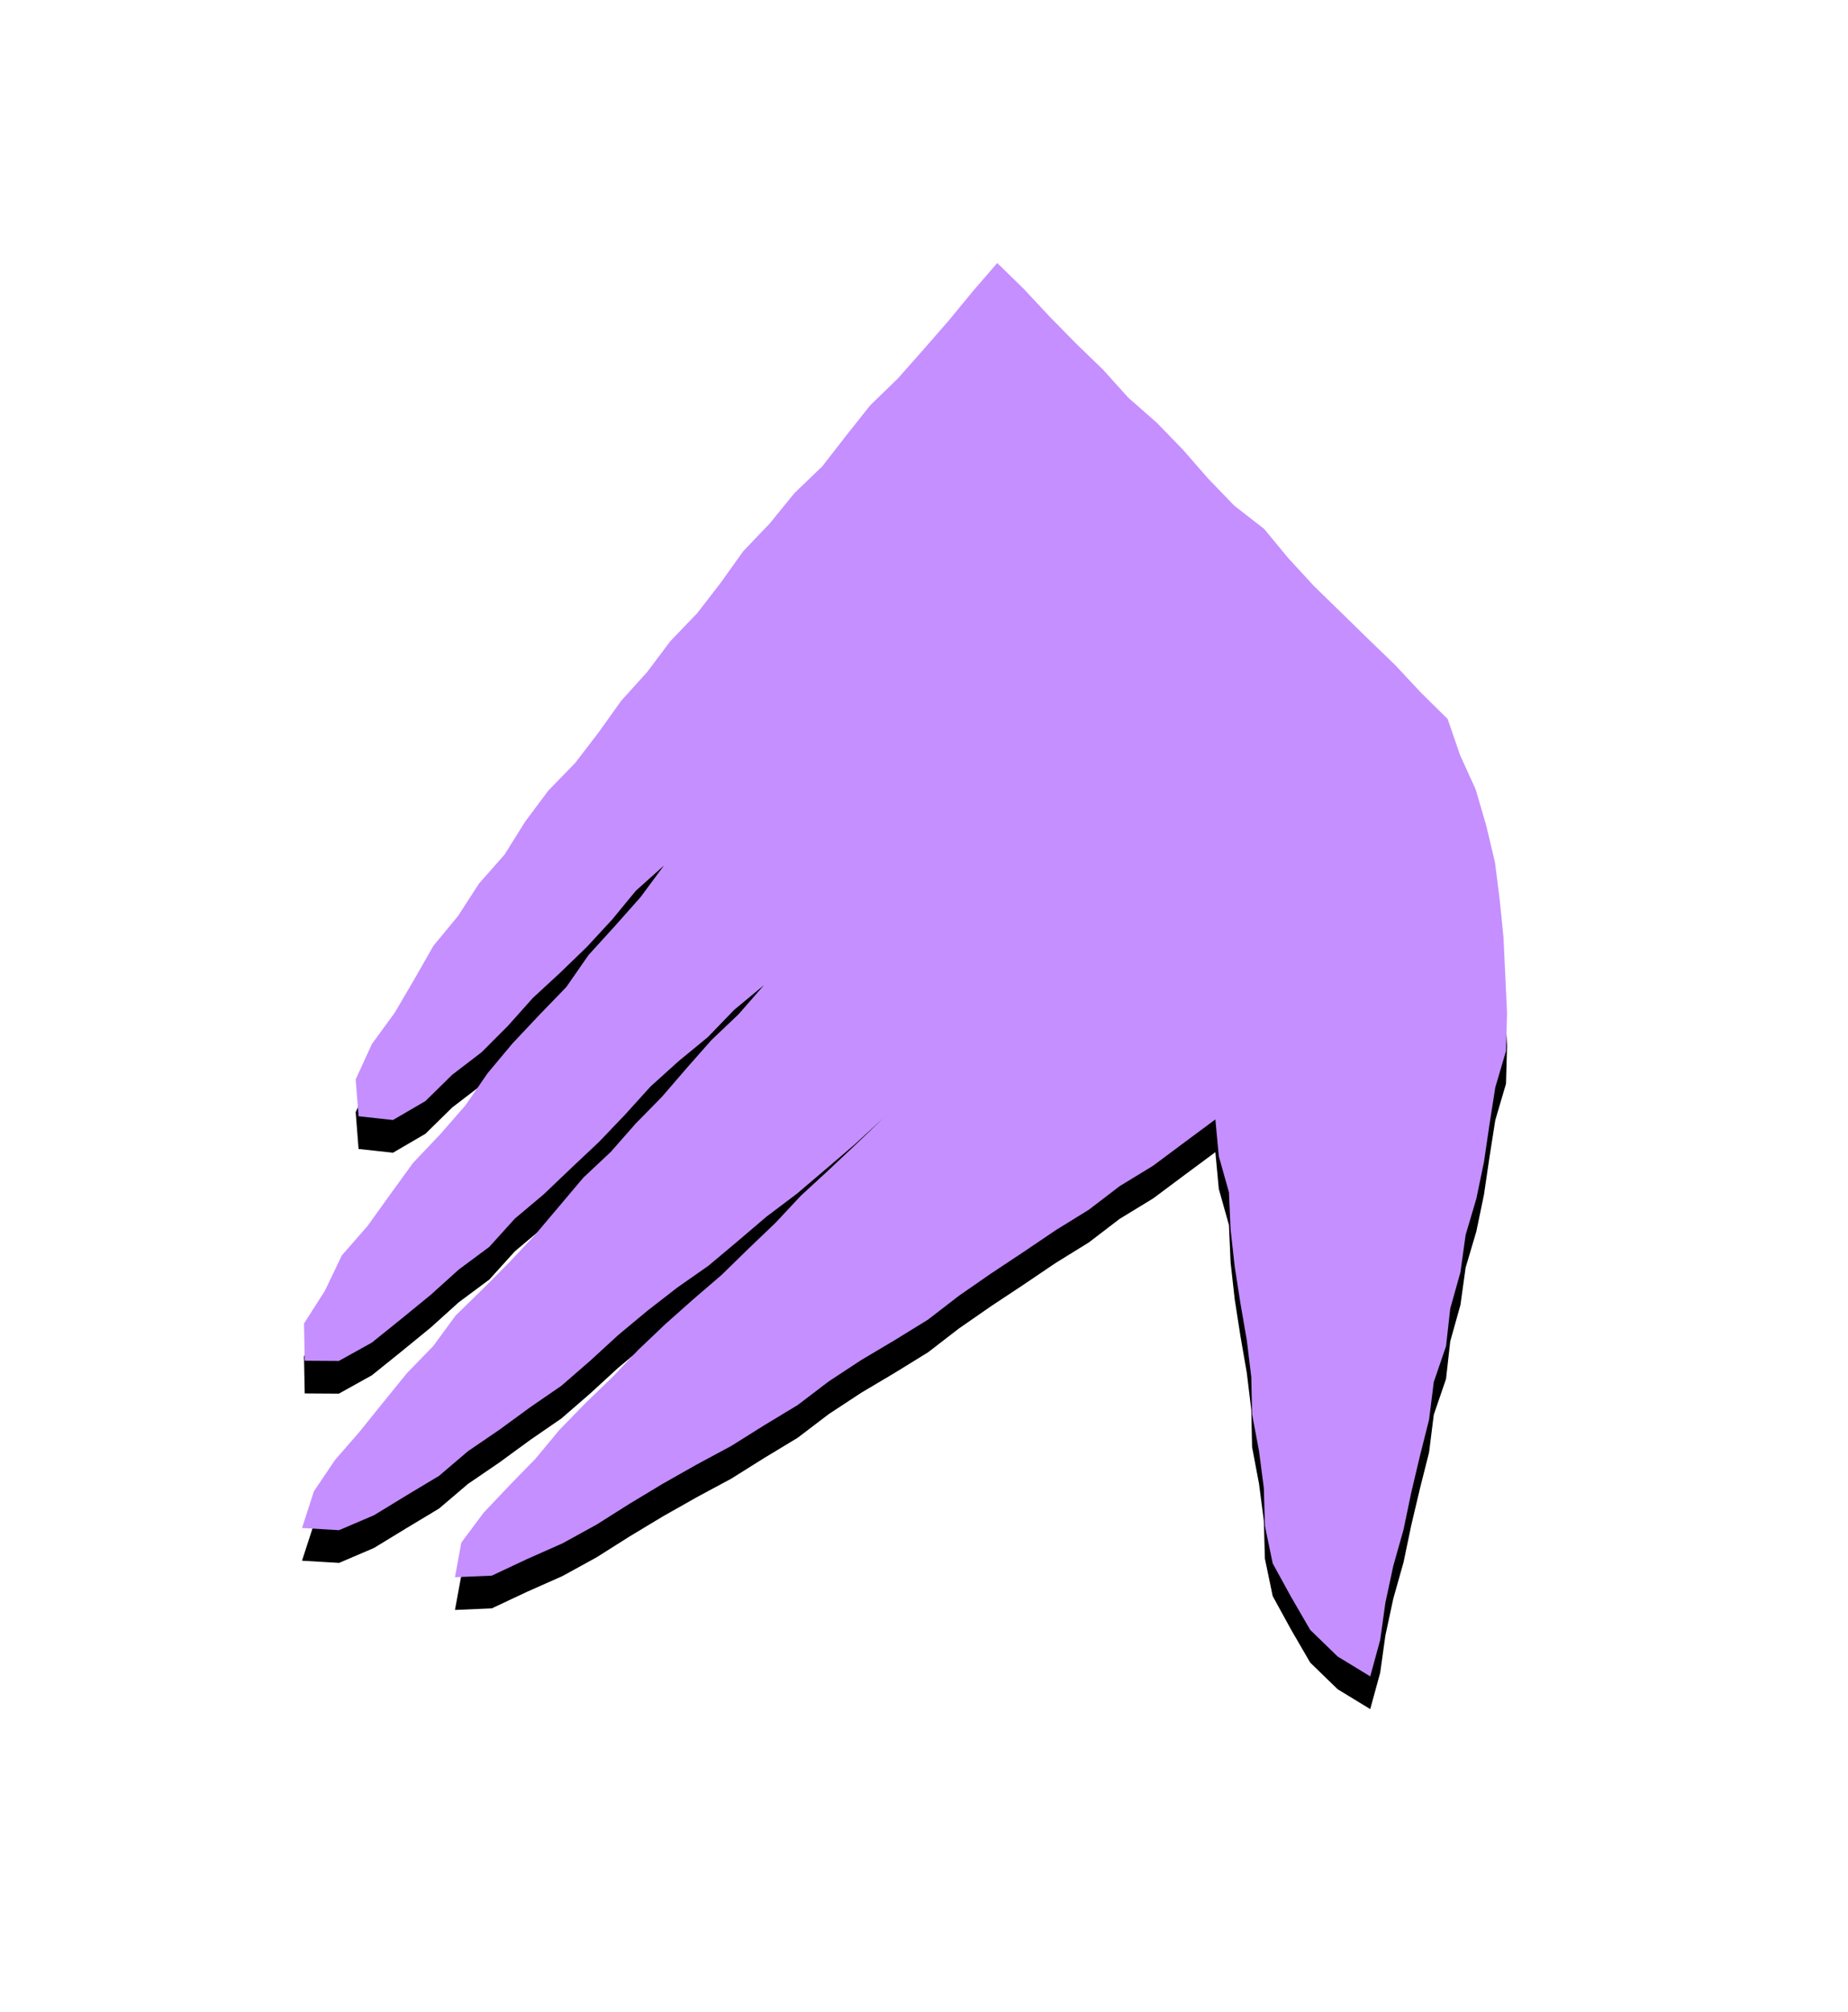 <svg height="246" viewBox="0 0 226 246" width="226" xmlns="http://www.w3.org/2000/svg" xmlns:xlink="http://www.w3.org/1999/xlink"><defs><filter id="a" height="174.1%" width="186.4%" x="-43.1%" y="-34.7%"><feMorphology in="SourceAlpha" operator="dilate" radius=".5" result="shadowSpreadOuter1"/><feOffset dy="4" in="shadowSpreadOuter1" result="shadowOffsetOuter1"/><feGaussianBlur in="shadowOffsetOuter1" result="shadowBlurOuter1" stdDeviation="20"/><feColorMatrix in="shadowBlurOuter1" values="0 0 0 0 0 0 0 0 0 0 0 0 0 0 0 0 0 0 0.251 0"/></filter><path id="b" d="m92.346 27-3.244 3.166-3.148 3.373-3.233 3.291-3.316 3.213-3.095 3.428-3.475 3.054-3.212 3.313-3.04 3.484-3.202 3.323-3.675 2.861-2.949 3.57-3.126 3.397-3.306 3.222-3.302 3.228-3.323 3.206-3.153 3.377-3.287 3.244-1.51 4.399-1.917 4.215-1.295 4.441-1.066 4.502-.582 4.588-.457 4.588-.215 4.6-.218 4.616.13 4.643 1.308 4.444.714 4.546.67 4.558.934 4.504 1.311 4.426.635 4.568 1.245 4.438.515 4.597 1.5 4.383.573 4.587 1.125 4.463 1.059 4.478.939 4.504 1.251 4.435.967 4.5.639 4.57 1.217 4.447 3.984-2.427 3.358-3.259 2.341-4.034 2.245-4.092.953-4.573.131-4.644.59-4.524.847-4.483.099-4.562.548-4.516.778-4.487.699-4.494.505-4.52.201-4.566 1.241-4.413.419-4.497 3.797 2.817 3.819 2.847 4.074 2.483 3.787 2.895 4.056 2.506 3.945 2.667 3.97 2.63 3.913 2.714 3.78 2.915 4.057 2.501 4.099 2.434 3.981 2.616 3.802 2.894 4.08 2.464 4.038 2.533 4.205 2.261 4.146 2.345 4.077 2.455 4.028 2.546 4.173 2.296 4.354 1.931 4.308 2.026 4.504.193-.78-4.238-2.746-3.676-3.149-3.322-3.185-3.268-2.923-3.519-3.187-3.274-3.285-3.173-3.148-3.316-3.313-3.15-3.418-3.037-3.469-2.981-3.269-3.193-3.303-3.158-3.132-3.343-3.358-3.097-3.324-3.132-3.382-3.241 3.496 3.212 3.528 3.018 3.537 3.007 3.71 2.796 3.535 3.01 3.554 2.984 3.814 2.671 3.67 2.846 3.568 2.971 3.43 3.146 3.512 3.047 3.832 2.639 3.75 2.74 3.836 2.618 3.551 3.02 3.986 2.397 3.966 2.418 4.267 1.825 4.535-.267-1.462-4.502-2.581-3.822-3.022-3.475-2.879-3.578-2.9-3.566-3.205-3.301-2.731-3.723-3.293-3.218-3.245-3.261-3.146-3.351-2.972-3.516-2.971-3.518-3.359-3.153-3.037-3.455-3.221-3.281-3.004-3.485-3.045-3.448-3.336-3.172-3.085-3.539 3.637 3.014 3.224 3.336 3.582 2.945 3.437 3.105 3.114 3.442 3.204 3.347 3.372 3.175 3.352 3.196 3.549 2.988 3.117 3.447 3.735 2.774 3.437 3.097 3.581 2.927 3.607 2.903 4.039 2.246 4.175-.027.088-4.548-2.565-4.022-2.066-4.314-3.144-3.594-2.77-3.858-2.791-3.851-3.282-3.454-3.124-3.577-2.71-3.93-3.048-3.646-3.263-3.464-3.31-3.422-2.727-3.919-3.197-3.517-3.157-3.555-2.868-3.872 3.441 3.09 2.898 3.519 3.085 3.338 3.271 3.162 3.345 3.088 3.032 3.396 3.214 3.222 3.618 2.775 3.266 3.208 3.968 2.315 4.211-.458.352-4.503-1.981-4.326-2.799-3.837-2.384-4.065-2.344-4.111-3.014-3.649-2.566-3.966-3.13-3.549-2.51-4.019-2.827-3.781-3.303-3.406-2.871-3.746-2.749-3.845-3.168-3.505-2.838-3.777-3.276-3.413-2.888-3.735-2.752-3.852-3.266-3.42-2.978-3.664-3.419-3.287-2.902-3.73-2.934-3.705-3.4-3.302-3.129-3.533-3.103-3.556-3-3.646z"/></defs><g fill="none" fill-rule="evenodd" transform="matrix(-1 0 0 1 214.304 5.156)"><use fill="#000" filter="url(#a)" xlink:href="#b"/><use fill="#c58fff" xlink:href="#b"/></g></svg>